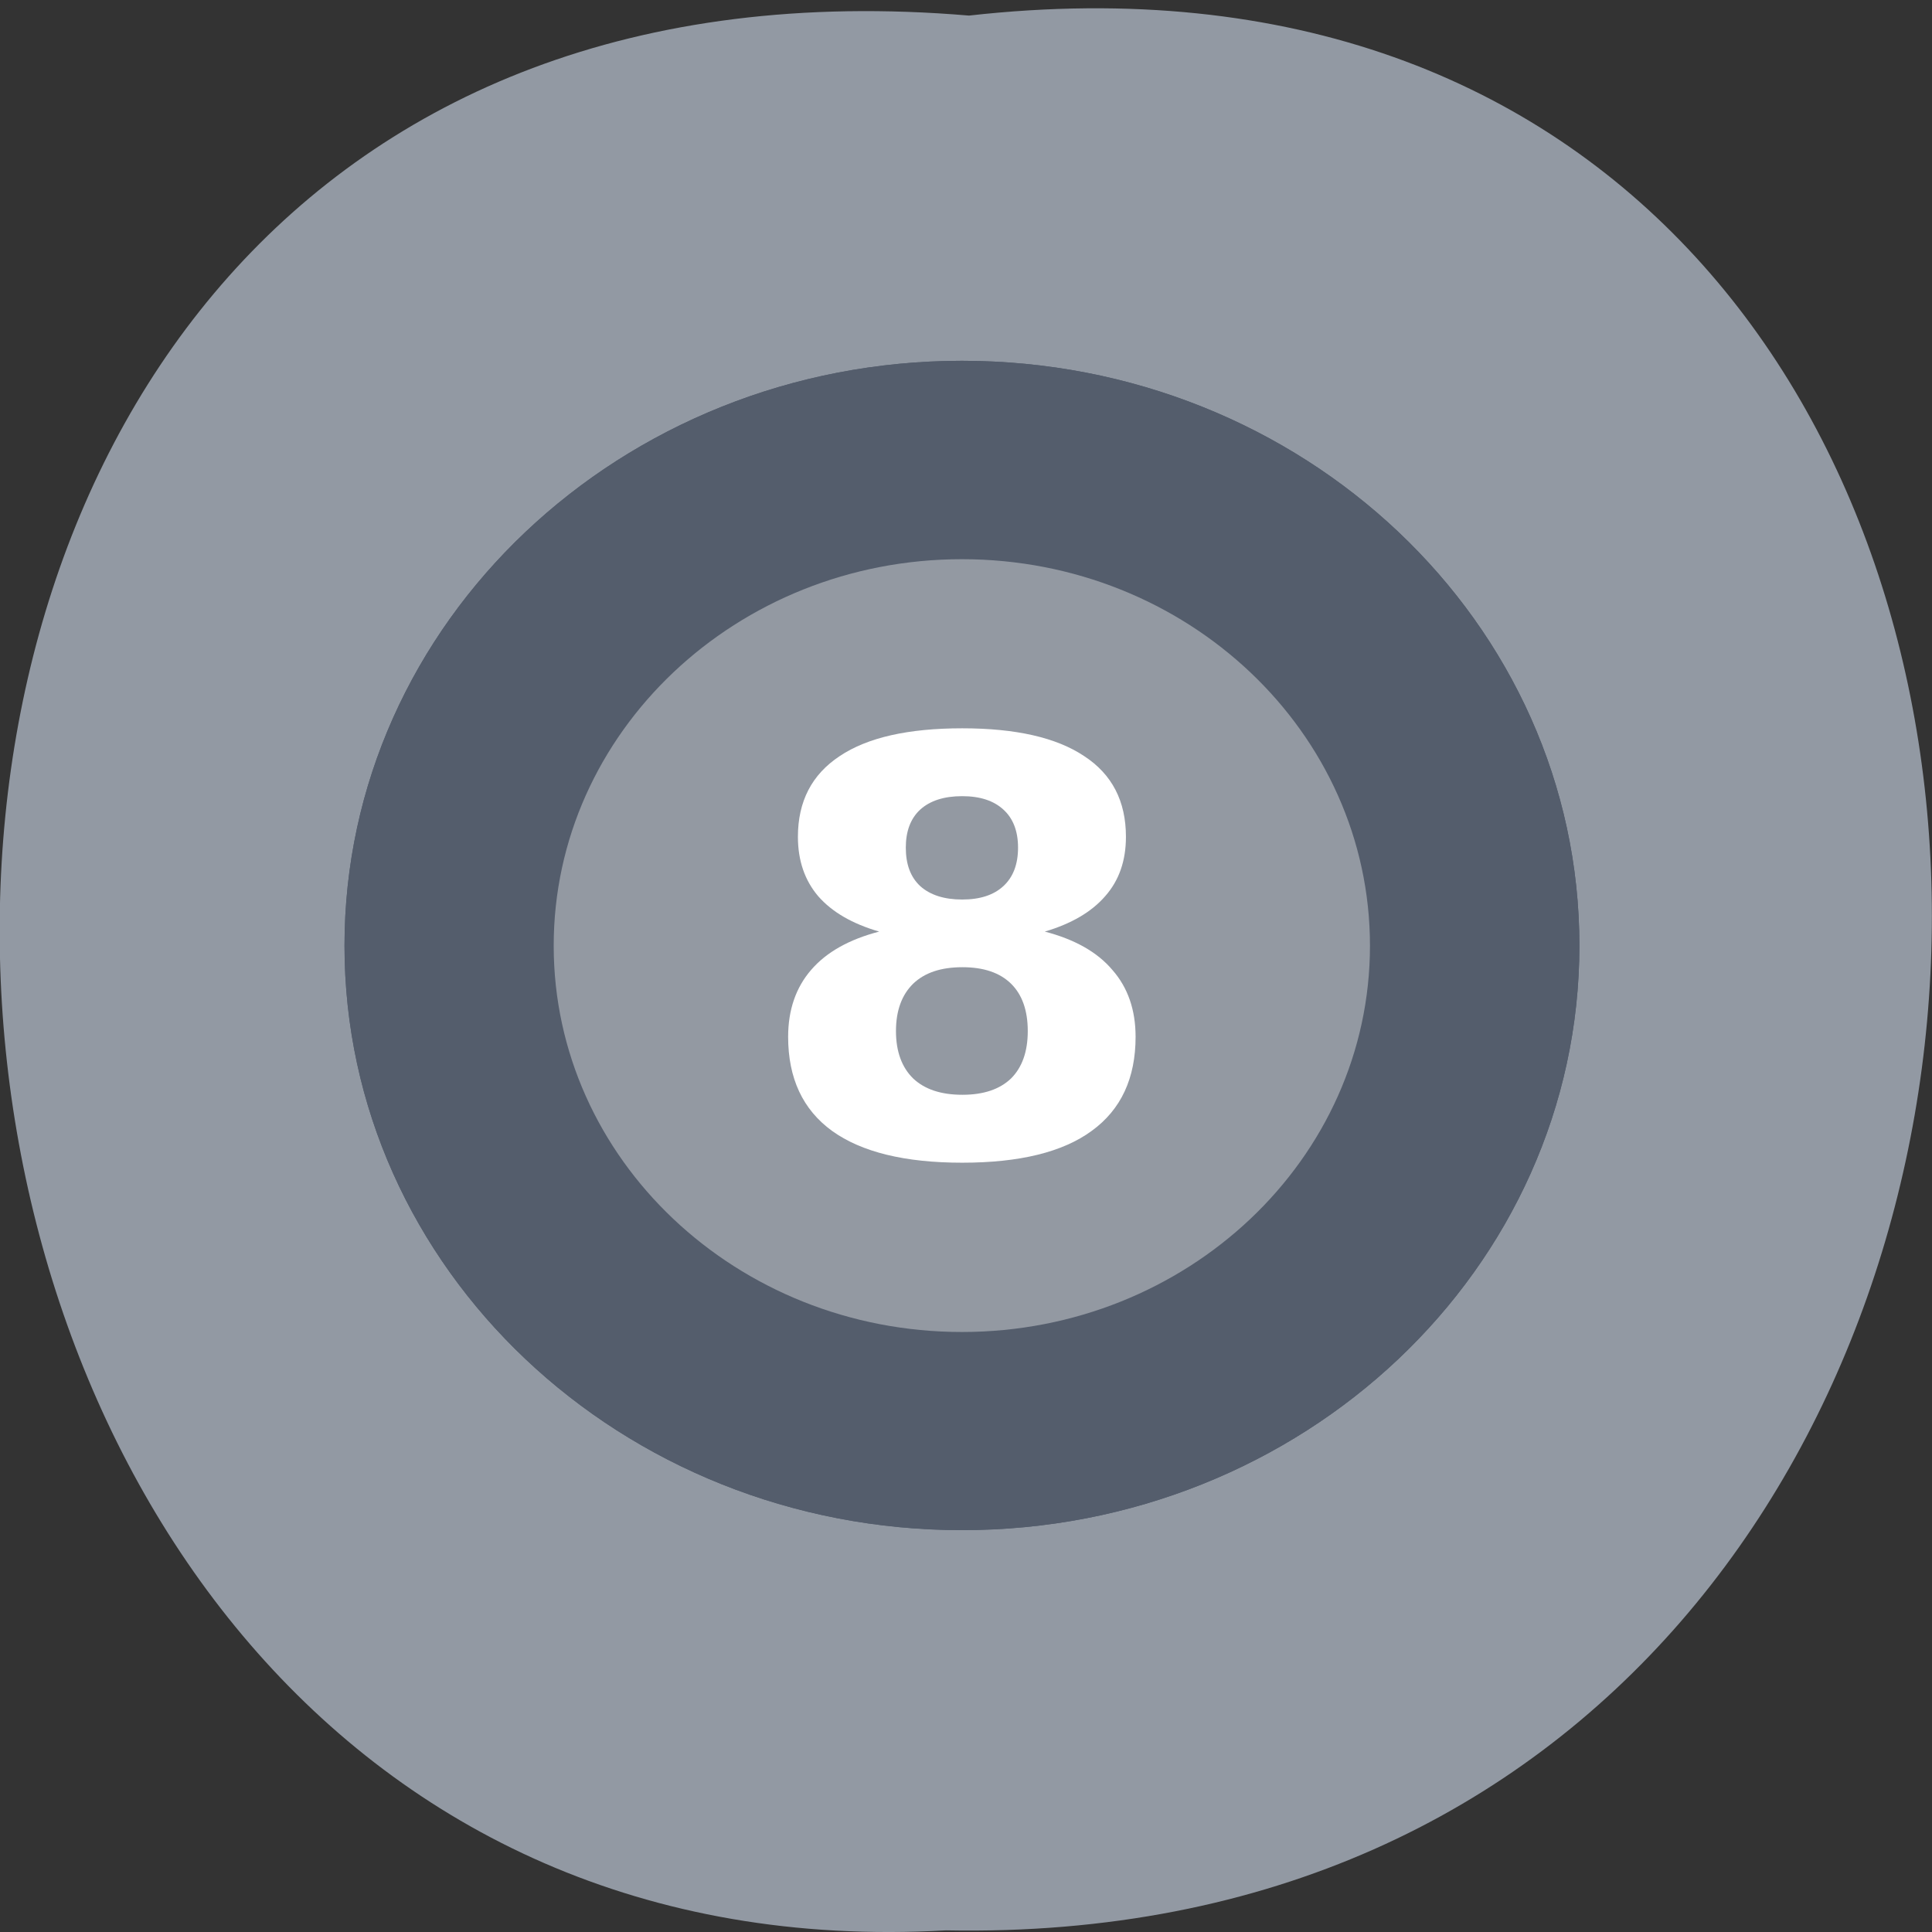 <svg xmlns="http://www.w3.org/2000/svg" xmlns:xlink="http://www.w3.org/1999/xlink" viewBox="0 0 32 32"><rect x="0" y="0" width="32" height="32" fill="#333333" stroke="none"/><defs><g id="3" clip-path="url(#2)"><path d="m 26.16 15.664 c -0.004 5.348 -4.582 9.68 -10.227 9.68 c -5.648 0 -10.227 -4.332 -10.227 -9.68 c 0 -5.352 4.578 -9.688 10.227 -9.688 c 5.648 0 10.227 4.336 10.227 9.688" fill="#535c6b"/><path d="m 26.16 15.664 c -0.004 5.348 -4.582 9.68 -10.227 9.68 c -5.648 0 -10.227 -4.332 -10.227 -9.68 c 0 -5.352 4.578 -9.688 10.227 -9.688 c 5.648 0 10.227 4.336 10.227 9.688" fill="#535c6b"/></g><clipPath id="2"><path d="M 0,0 H32 V32 H0 z"/></clipPath><filter id="0" filterUnits="objectBoundingBox" x="0" y="0" width="32" height="32"><feColorMatrix type="matrix" in="SourceGraphic" values="0 0 0 0 1 0 0 0 0 1 0 0 0 0 1 0 0 0 1 0"/></filter><mask id="1"><g filter="url(#0)"><path fill-opacity="0.988" d="M 0,0 H32 V32 H0 z"/></g></mask></defs><path d="m 16.05 0.258 c 21.473 -2.414 21.18 32.13 -0.383 31.715 c -20.05 1.137 -21.859 -33.598 0.383 -31.715" fill="#9299a3"/><use xlink:href="#3" mask="url(#1)"/><g fill="#fff"><path d="m 22.691 15.664 c 0 3.535 -3.03 6.398 -6.758 6.398 c -3.734 0 -6.762 -2.863 -6.762 -6.398 c 0 -3.535 3.03 -6.402 6.762 -6.402 c 3.73 0 6.758 2.867 6.758 6.402" fill-opacity="0.369"/><path d="m 15.941 16.02 c -0.355 0 -0.625 0.09 -0.816 0.273 c -0.188 0.184 -0.285 0.445 -0.285 0.785 c 0 0.34 0.098 0.602 0.285 0.785 c 0.191 0.18 0.461 0.27 0.816 0.27 c 0.348 0 0.617 -0.09 0.805 -0.27 c 0.184 -0.184 0.277 -0.445 0.277 -0.785 c 0 -0.344 -0.094 -0.605 -0.277 -0.785 c -0.188 -0.184 -0.457 -0.273 -0.805 -0.273 m -1.379 -0.59 c -0.445 -0.129 -0.781 -0.324 -1.01 -0.586 c -0.223 -0.262 -0.336 -0.59 -0.336 -0.984 c 0 -0.586 0.23 -1.031 0.691 -1.336 c 0.461 -0.309 1.137 -0.461 2.031 -0.461 c 0.883 0 1.559 0.152 2.02 0.461 c 0.461 0.301 0.691 0.746 0.691 1.336 c 0 0.395 -0.113 0.723 -0.344 0.984 c -0.227 0.262 -0.563 0.457 -1 0.586 c 0.496 0.129 0.871 0.34 1.121 0.637 c 0.254 0.289 0.383 0.66 0.383 1.105 c 0 0.688 -0.242 1.207 -0.727 1.559 c -0.48 0.352 -1.195 0.527 -2.145 0.527 c -0.949 0 -1.668 -0.176 -2.156 -0.527 c -0.484 -0.352 -0.727 -0.871 -0.727 -1.559 c 0 -0.445 0.129 -0.816 0.379 -1.105 c 0.254 -0.297 0.633 -0.508 1.129 -0.637 m 0.441 -1.391 c 0 0.277 0.078 0.488 0.238 0.637 c 0.164 0.148 0.398 0.223 0.695 0.223 c 0.297 0 0.523 -0.074 0.684 -0.223 c 0.16 -0.148 0.242 -0.359 0.242 -0.637 c 0 -0.273 -0.082 -0.484 -0.242 -0.629 c -0.16 -0.148 -0.387 -0.223 -0.684 -0.223 c -0.297 0 -0.531 0.074 -0.695 0.223 c -0.16 0.148 -0.238 0.359 -0.238 0.629"/></g></svg>